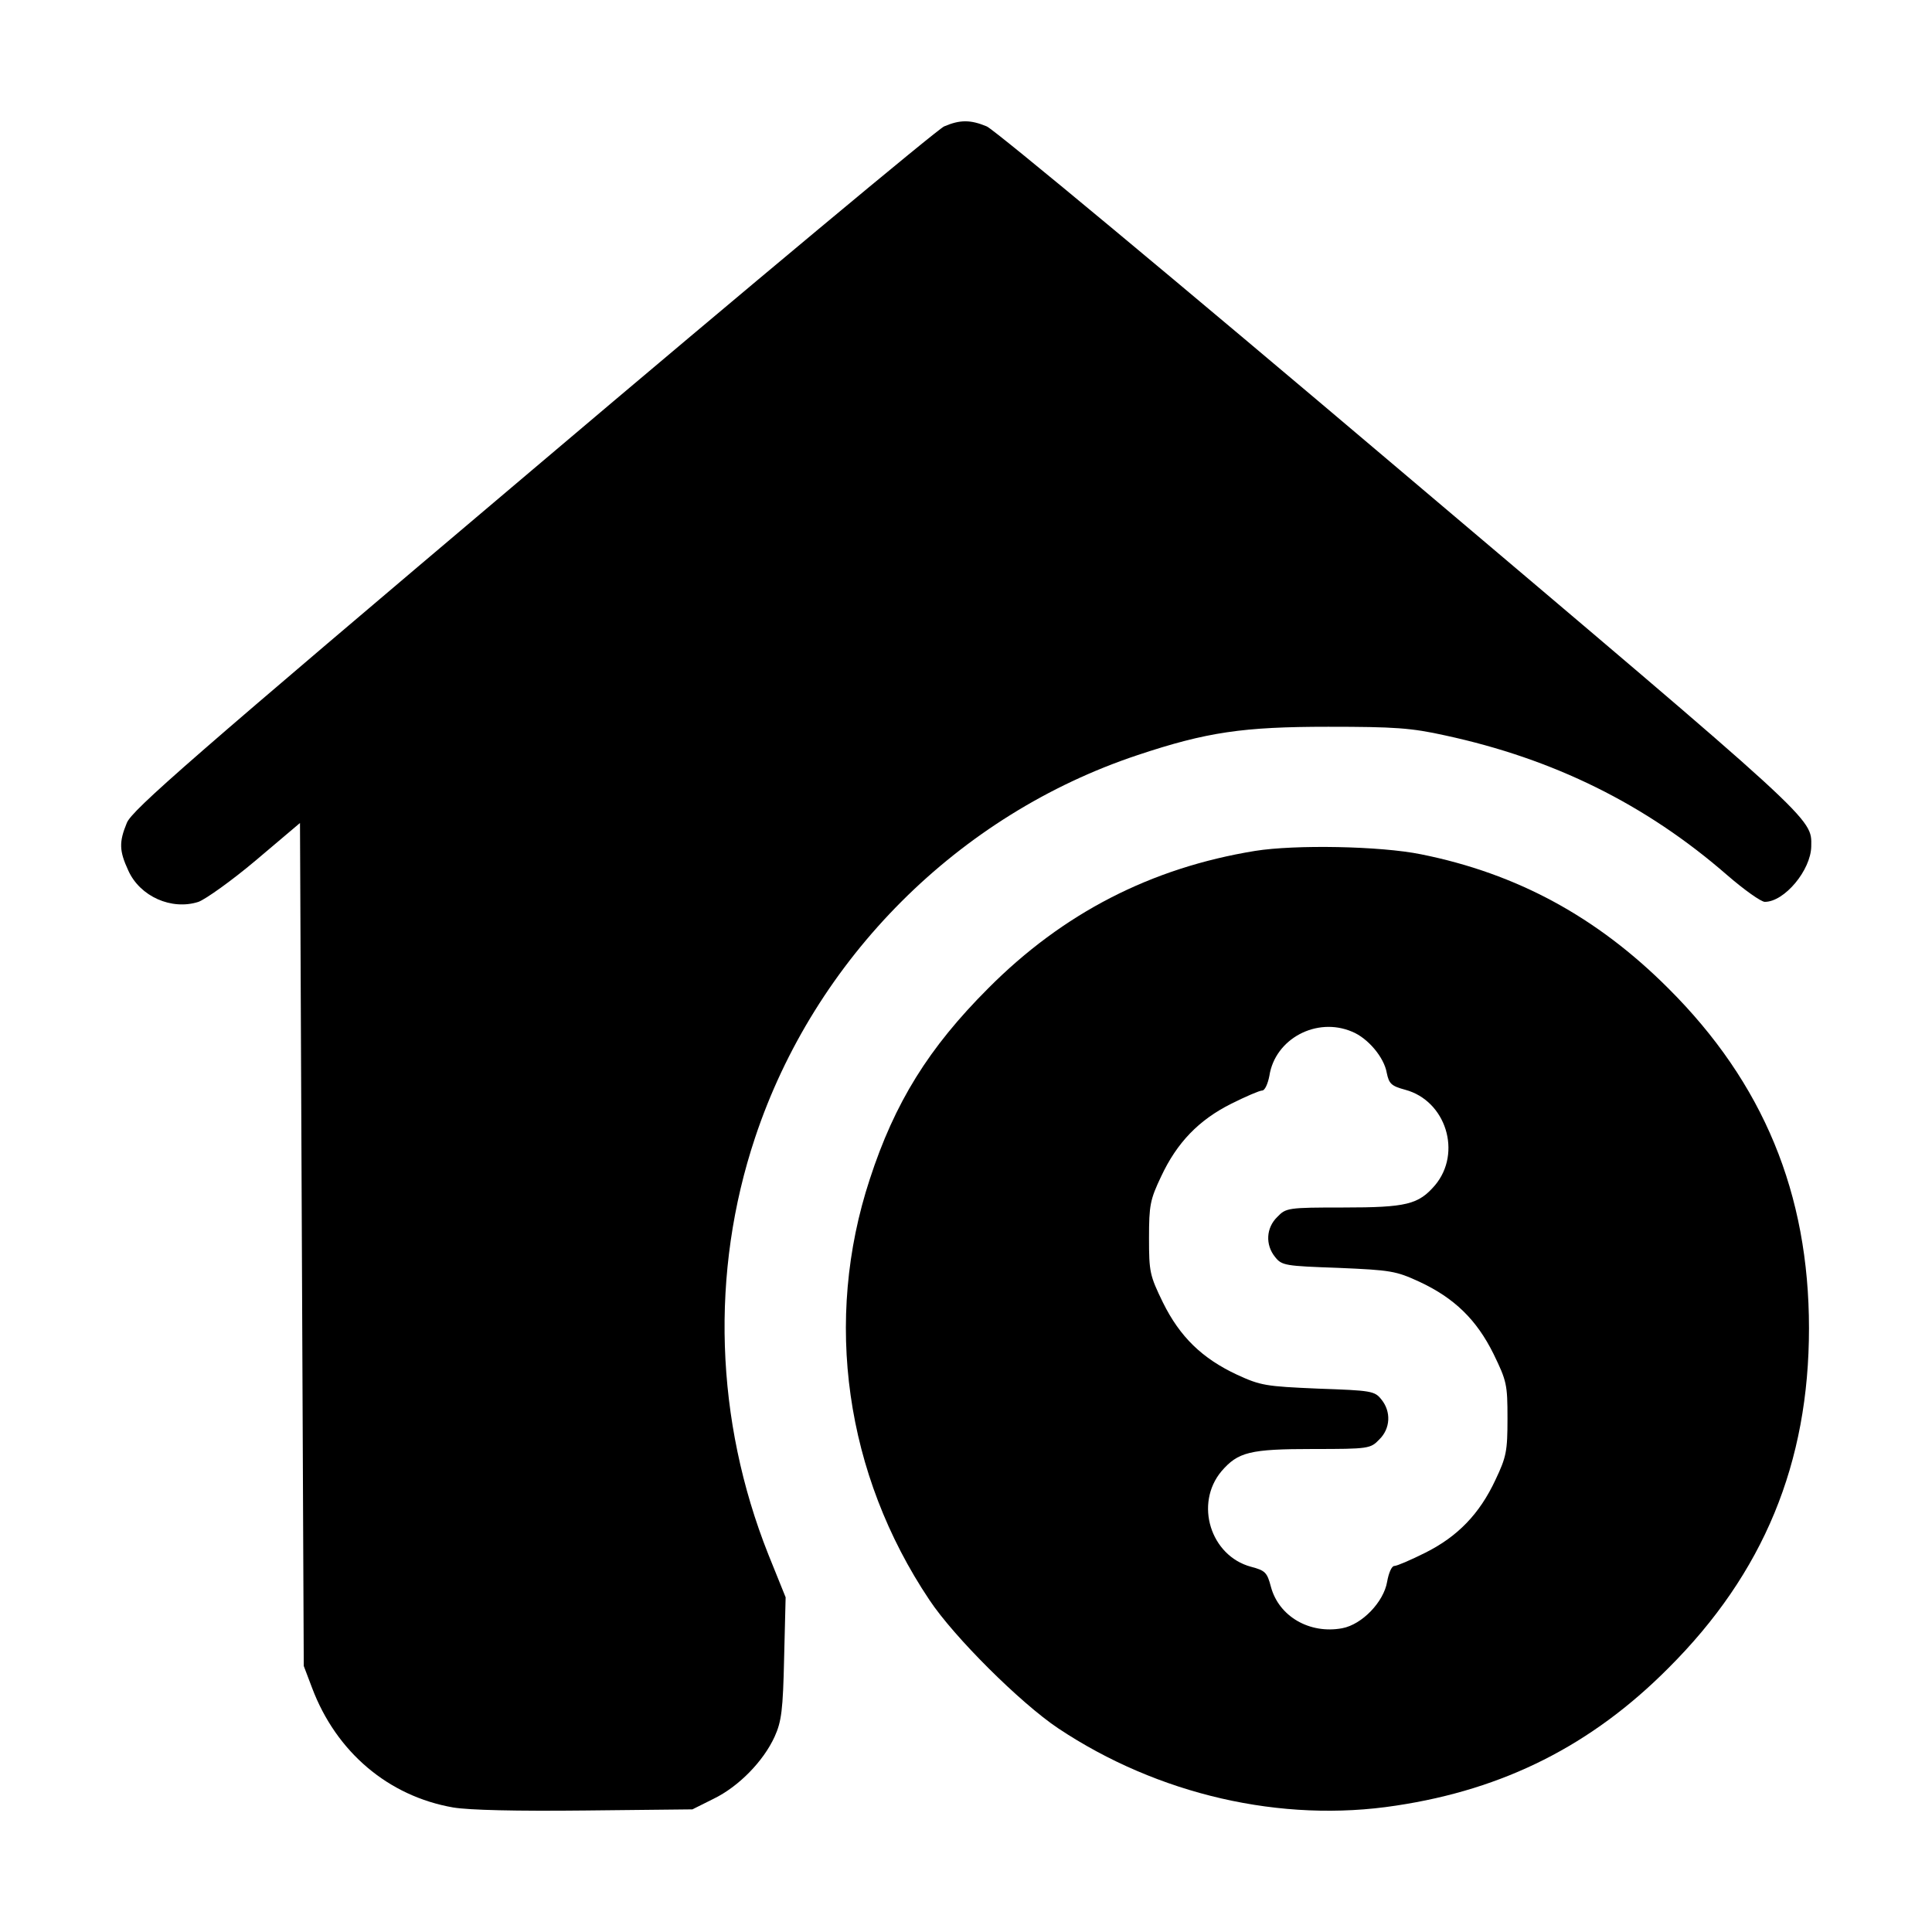 <?xml version="1.0" standalone="no"?>
<!DOCTYPE svg PUBLIC "-//W3C//DTD SVG 20010904//EN"
 "http://www.w3.org/TR/2001/REC-SVG-20010904/DTD/svg10.dtd">
<svg version="1.0" xmlns="http://www.w3.org/2000/svg"
 width="512pt" height="512pt" viewBox="0 0 512 512"
 preserveAspectRatio="xMidYMid meet">

<g transform="translate(0,512) scale(0.1,-0.1)"
fill="#000000" stroke="none">
<path d="M2502 4785 c-18 -8 -509 -417 -1091 -910 -901 -762 -1062 -902 -1075
-936 -21 -51 -20 -74 4 -126 31 -69 115 -106 186 -83 19 7 88 56 152 110 l117
99 5 -1117 5 -1117 22 -58 c64 -170 202 -287 374 -317 42 -7 167 -10 350 -8
l284 3 56 28 c66 32 132 99 162 165 18 40 22 70 25 208 l4 161 -46 114 c-141
355 -154 747 -35 1104 158 475 539 856 1014 1014 183 61 279 75 505 75 176 0
220 -3 310 -23 287 -62 531 -182 747 -370 45 -39 90 -71 100 -71 52 0 122 84
123 147 1 76 20 58 -1091 998 -582 493 -1074 902 -1094 910 -43 18 -71 18
-113 0z"/>
<path d="M3326 2865 c-276 -45 -509 -165 -707 -364 -158 -158 -248 -303 -314
-506 -123 -374 -65 -782 158 -1115 65 -98 241 -273 341 -340 264 -176 592
-252 896 -205 286 43 518 160 721 364 253 252 373 544 373 901 0 357 -121 650
-373 901 -189 189 -401 304 -655 355 -108 22 -334 26 -440 9z m257 -479 c42
-17 85 -68 92 -109 6 -29 12 -35 49 -45 108 -29 151 -167 79 -253 -44 -51 -75
-59 -243 -59 -147 0 -152 -1 -175 -25 -30 -29 -32 -74 -6 -106 18 -23 27 -24
168 -29 139 -6 152 -8 215 -37 92 -43 151 -100 196 -191 35 -72 37 -81 37
-171 0 -87 -3 -102 -32 -163 -42 -90 -100 -150 -186 -193 -38 -19 -75 -35 -82
-35 -7 0 -15 -19 -19 -42 -9 -53 -66 -113 -119 -123 -86 -16 -168 31 -189 110
-10 38 -15 43 -53 53 -107 29 -150 167 -78 253 44 51 75 59 243 59 147 0 152
1 175 25 30 29 32 74 6 106 -18 23 -27 24 -168 29 -139 6 -152 8 -215 37 -92
43 -151 100 -196 191 -35 72 -37 81 -37 171 0 87 3 102 32 163 42 90 100 150
186 193 38 19 75 35 82 35 7 0 15 18 19 39 15 98 125 157 219 117z"/>
</g>
</svg>
